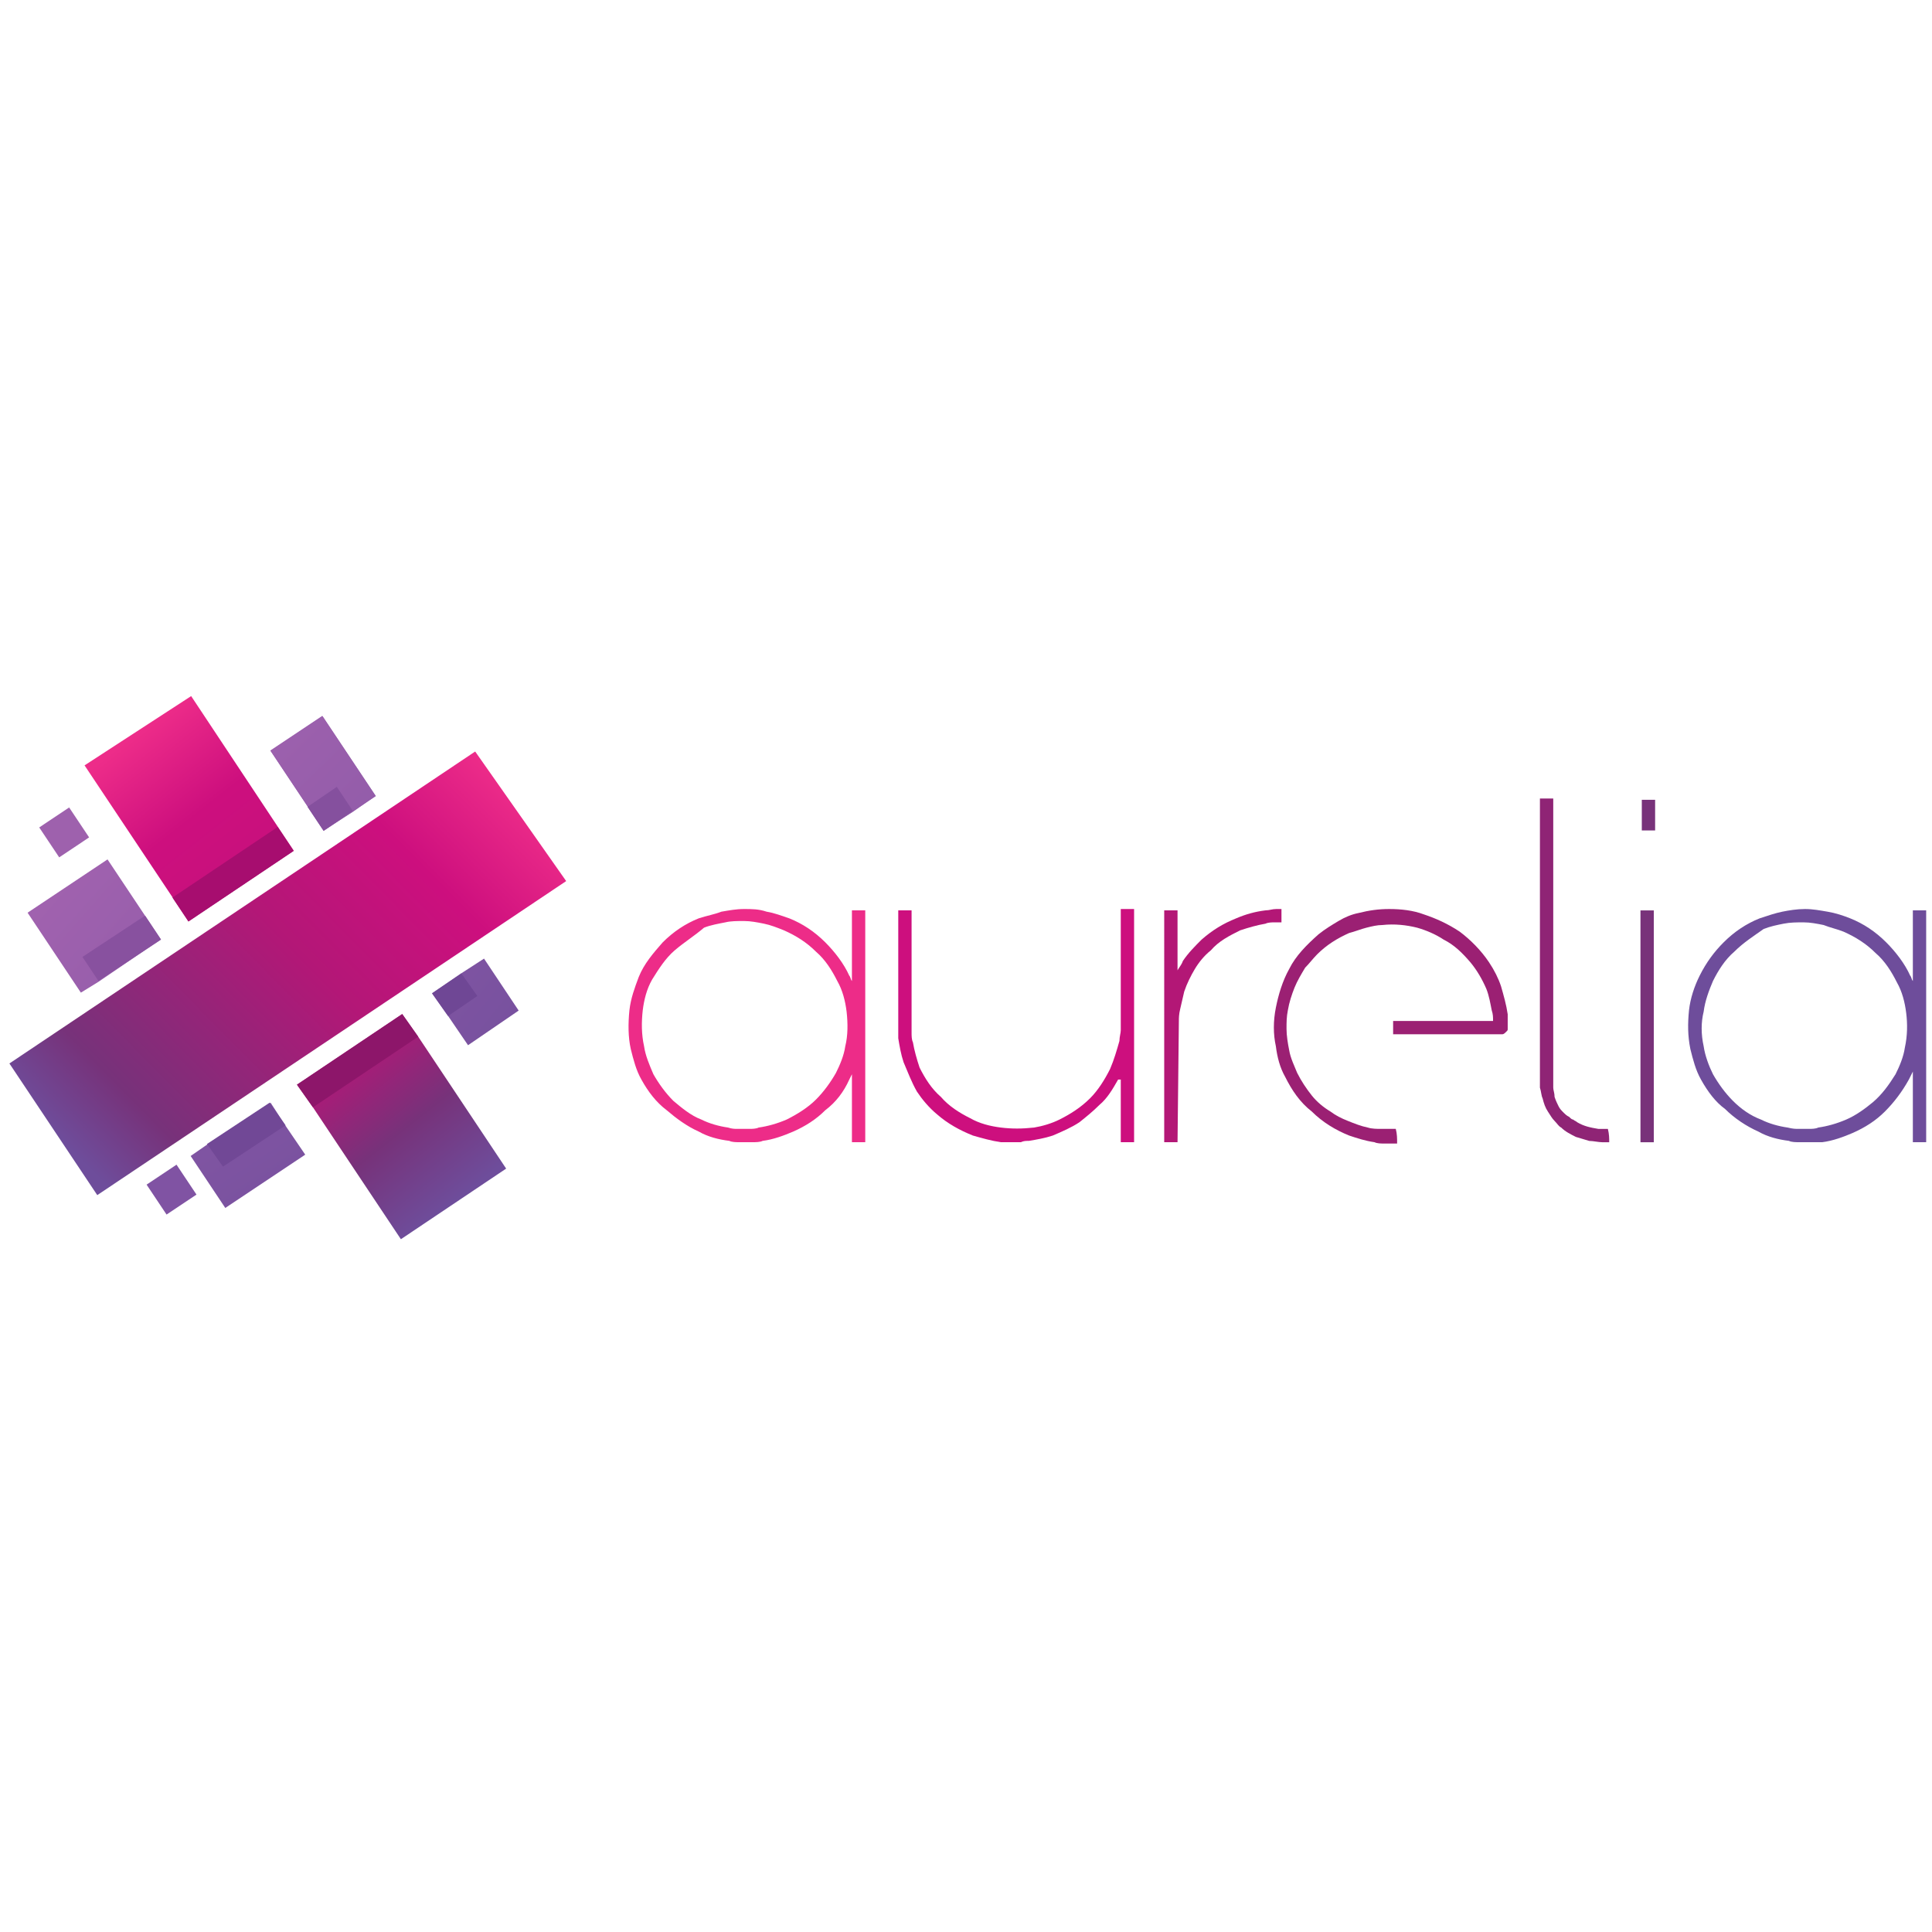 <?xml version="1.0" encoding="utf-8"?>
<!-- Generator: Adobe Illustrator 22.1.0, SVG Export Plug-In . SVG Version: 6.00 Build 0)  -->
<svg version="1.1" id="Layer_1" xmlns:sketch="http://www.bohemiancoding.com/sketch/ns"
	 xmlns="http://www.w3.org/2000/svg" xmlns:xlink="http://www.w3.org/1999/xlink" x="0px" y="0px" viewBox="0 0 145 145"
	 style="enable-background:new 0 0 145 145;" xml:space="preserve">
<style type="text/css">
	.st0{fill:#ED2C88;}
	.st1{fill:#CD0F7E;}
	.st2{fill:#B31776;}
	.st3{fill:#9B2073;}
	.st4{fill:#8F2475;}
	.st5{fill:#78327A;}
	.st6{fill:#6E4D9B;}
	.st7{fill:url(#Shape_21_);}
	.st8{fill:url(#Shape_22_);}
	.st9{fill:url(#Shape_23_);}
	.st10{fill:url(#Shape_24_);}
	.st11{fill:url(#Shape_25_);}
	.st12{fill:url(#Shape_26_);}
	.st13{fill:url(#Shape_27_);}
	.st14{fill:#714896;}
	.st15{fill:#6F4795;}
	.st16{fill:#88519F;}
	.st17{fill:#85509E;}
	.st18{fill:#8D166A;}
	.st19{fill:#A70D6F;}
	.st20{fill:#9E61AD;}
	.st21{fill:#8053A3;}
	.st22{fill:url(#Shape_28_);}
</style>
<title>logo</title>
<desc>Created with Sketch.</desc>
<g id="Main-Navigation" sketch:type="MSPage">
	<g id="Main-Navigation---Home" transform="translate(-34, -17)" sketch:type="MSArtboardGroup">
		<g id="Main-Nav" sketch:type="MSLayerGroup">
			<g id="logo" transform="translate(30, 14)" sketch:type="MSShapeGroup">
				<g id="Aurelia_Logo_Color_RGB">
					<g id="Full-Logo" transform="translate(0.132, 0.021)">
						<g id="Aurelia" transform="translate(50.93, 11.29)">
							<g id="A" transform="translate(0.077, 8.413)">
								<path id="Shape" class="st0" d="M8.8,68c0.1,0,0.2,0,0.3,0c0.2,0,0.5,0,0.7-0.1c0.7-0.1,1.4-0.3,2.1-0.6
									c0.8-0.4,1.6-0.9,2.2-1.5c0.6-0.6,1.1-1.3,1.5-2c0.3-0.6,0.6-1.3,0.7-2c0.2-0.8,0.2-1.7,0.1-2.6c-0.1-0.8-0.3-1.6-0.7-2.3
									c-0.4-0.8-0.9-1.6-1.6-2.2c-0.7-0.7-1.5-1.2-2.4-1.6c-0.5-0.2-1-0.4-1.5-0.5c-0.5-0.1-1-0.2-1.5-0.2c-0.5,0-1,0-1.4,0.1
									c-0.5,0.1-1.1,0.2-1.6,0.4C5,53.5,4.2,54,3.5,54.6c-0.7,0.6-1.2,1.4-1.7,2.2c-0.4,0.7-0.6,1.5-0.7,2.3C1,60,1,60.9,1.2,61.8
									c0.1,0.7,0.4,1.4,0.7,2.1c0.4,0.7,0.9,1.4,1.5,2C4,66.4,4.7,67,5.5,67.3c0.6,0.3,1.3,0.5,2,0.6C7.8,68,8,68,8.2,68
									c0.1,0,0.3,0,0.4,0C8.7,68,8.7,68,8.8,68L8.8,68z M16.9,63.7c-0.1,0.2-0.2,0.4-0.3,0.6c-0.4,0.9-1,1.7-1.8,2.3
									c-0.7,0.7-1.5,1.2-2.4,1.6c-0.7,0.3-1.5,0.6-2.3,0.7C9.9,69,9.6,69,9.3,69c-0.1,0-0.3,0-0.4,0c0,0-0.1,0-0.1,0
									c-0.1,0-0.3,0-0.4,0c-0.3,0-0.6,0-0.8-0.1c-0.8-0.1-1.6-0.3-2.3-0.7c-0.9-0.4-1.7-1-2.4-1.6C2.1,66,1.5,65.2,1,64.3
									c-0.4-0.7-0.6-1.5-0.8-2.3C0,61.1,0,60.1,0.1,59.1c0.1-0.9,0.4-1.7,0.7-2.5c0.4-1,1.1-1.8,1.8-2.6c0.8-0.8,1.7-1.4,2.7-1.8
									C5.9,52,6.5,51.9,7,51.7c0.6-0.1,1.1-0.2,1.7-0.2c0.6,0,1.1,0,1.7,0.2c0.6,0.1,1.1,0.3,1.7,0.5c1,0.4,1.9,1,2.7,1.8
									c0.7,0.7,1.4,1.6,1.8,2.5c0.1,0.1,0.1,0.3,0.2,0.4v-5.3h1V69h-1V63.7L16.9,63.7z"/>
							</g>
							<g id="U" transform="translate(20.354, 8.413)">
								<path id="Shape_1_" class="st1" d="M16.5,64.3c-0.4,0.7-0.8,1.4-1.4,1.9c-0.5,0.5-1,0.9-1.5,1.3c-0.6,0.4-1.3,0.7-2,1
									c-0.6,0.2-1.2,0.3-1.8,0.4c-0.2,0-0.4,0-0.6,0.1c-0.1,0-0.2,0-0.3,0c0,0-0.1,0-0.1,0c-0.1,0-0.2,0-0.3,0C8.2,69,8,69,7.7,69
									c-0.7-0.1-1.4-0.3-2.1-0.5c-1-0.4-1.9-0.9-2.7-1.6c-0.6-0.5-1.1-1.1-1.5-1.7C1,64.5,0.7,63.7,0.4,63
									c-0.2-0.6-0.3-1.2-0.4-1.8c0-0.3,0-0.6,0-0.9v-8.7h1v8.7v0.1v0.1c0,0.1,0,0.2,0,0.3c0,0.2,0,0.5,0.1,0.7
									c0.1,0.6,0.3,1.3,0.5,1.9C2,64.2,2.5,65,3.2,65.6c0.6,0.7,1.4,1.2,2.2,1.6c0.7,0.4,1.5,0.6,2.3,0.7c0.8,0.1,1.6,0.1,2.5,0
									c0.6-0.1,1.3-0.3,1.9-0.6c0.8-0.4,1.6-0.9,2.3-1.6c0.6-0.6,1.1-1.4,1.5-2.2c0.3-0.7,0.5-1.4,0.7-2.1c0-0.3,0.1-0.6,0.1-0.8
									c0-0.1,0-0.3,0-0.4v0l0-8.7h1V69h-1V64.3L16.5,64.3z"/>
							</g>
							<g id="R" transform="translate(40.314, 8.413)">
								<path id="Shape_2_" class="st2" d="M1.1,59.9L1,69h-1V51.6h1v4.5c0.1-0.2,0.3-0.4,0.4-0.7c0.4-0.6,0.9-1.1,1.4-1.6
									c0.8-0.7,1.6-1.2,2.6-1.6c0.7-0.3,1.4-0.5,2.2-0.6c0.3,0,0.5-0.1,0.8-0.1c0.1,0,0.3,0,0.4,0l0,1c0,0-0.1,0-0.1,0
									c0,0-0.1,0-0.1,0c-0.1,0-0.2,0-0.3,0c-0.2,0-0.5,0-0.7,0.1c-0.6,0.1-1.3,0.3-1.9,0.5c-0.8,0.4-1.6,0.8-2.2,1.5
									c-0.5,0.4-0.9,0.9-1.2,1.4c-0.3,0.5-0.6,1.1-0.8,1.7c-0.1,0.4-0.2,0.9-0.3,1.3C1.1,59.4,1.1,59.7,1.1,59.9L1.1,59.9z"/>
							</g>
							<g id="E" transform="translate(48.394, 8.413)">
								<path id="Shape_3_" class="st3" d="M9.4,69.1l-0.6,0c0,0-0.1,0-0.1,0c-0.1,0-0.2,0-0.3,0c-0.2,0-0.5,0-0.7-0.1
									c-0.7-0.1-1.3-0.3-1.9-0.5c-1-0.4-2-1-2.8-1.8C2.1,66,1.5,65.1,1,64.1c-0.4-0.7-0.6-1.5-0.7-2.3c-0.2-0.9-0.2-1.9,0-2.9
									c0.2-1,0.5-2,1-2.9c0.5-1,1.3-1.8,2.2-2.6c0.5-0.4,1-0.7,1.5-1c0.5-0.3,1-0.5,1.5-0.6c0.8-0.2,1.5-0.3,2.3-0.3
									c0.9,0,1.8,0.1,2.6,0.4c0.9,0.3,1.8,0.7,2.7,1.3c0.8,0.6,1.6,1.4,2.2,2.3c0.4,0.6,0.7,1.2,0.9,1.8c0.2,0.7,0.4,1.4,0.5,2.1
									c0,0.2,0,0.4,0,0.7c0,0.1,0,0.1,0,0.2c0,0,0,0.1,0,0.1c0,0,0,0,0,0.1c0,0.1,0,0.1-0.1,0.2c-0.1,0.1-0.2,0.2-0.3,0.2
									c0,0-0.1,0-0.1,0c0,0,0,0-0.1,0h-8v-1h7.5c0-0.3,0-0.5-0.1-0.8c-0.1-0.5-0.2-1.1-0.4-1.6c-0.3-0.7-0.7-1.4-1.2-2
									c-0.6-0.7-1.2-1.3-2-1.7c-0.6-0.4-1.3-0.7-2-0.9c-0.8-0.2-1.7-0.3-2.6-0.2c-0.4,0-0.8,0.1-1.2,0.2c-0.4,0.1-0.9,0.3-1.3,0.4
									c-0.9,0.4-1.7,0.9-2.4,1.6c-0.3,0.3-0.6,0.7-0.9,1c-0.3,0.5-0.6,1-0.8,1.5c-0.2,0.5-0.4,1.1-0.5,1.7
									c-0.1,0.5-0.1,0.9-0.1,1.4c0,0.5,0.1,1.1,0.2,1.6c0.1,0.6,0.4,1.2,0.6,1.7c0.3,0.6,0.7,1.2,1.1,1.7c0.4,0.5,0.9,0.9,1.4,1.2
									c0.4,0.3,0.8,0.5,1.3,0.7c0.5,0.2,1,0.4,1.5,0.5c0.3,0.1,0.7,0.1,1,0.1c0.2,0,0.4,0,0.5,0l0.6,0C9.4,68.4,9.4,68.7,9.4,69.1
									L9.4,69.1z"/>
							</g>
							<g id="L" transform="translate(68.512, 0.017)">
								<path id="Shape_4_" class="st4" d="M5.2,77.4c-0.2,0-0.3,0-0.5,0c-0.3,0-0.7-0.1-1-0.1c-0.3-0.1-0.7-0.2-1-0.3
									c-0.4-0.2-0.8-0.4-1.1-0.7c-0.2-0.1-0.3-0.3-0.5-0.5c-0.2-0.2-0.3-0.4-0.5-0.7c-0.2-0.3-0.3-0.6-0.4-1
									c-0.1-0.2-0.1-0.5-0.2-0.8c0-0.2,0-0.4,0-0.6V51.6h1v21.2v0.1c0,0.1,0,0.3,0,0.4c0,0.2,0.1,0.4,0.1,0.7
									c0.1,0.3,0.2,0.5,0.3,0.7c0.1,0.2,0.2,0.3,0.4,0.5c0.1,0.1,0.2,0.2,0.4,0.3c0.1,0.1,0.2,0.2,0.3,0.2
									c0.1,0.1,0.2,0.1,0.3,0.2c0.5,0.3,1,0.4,1.6,0.5c0.2,0,0.5,0,0.7,0C5.2,76.8,5.2,77.1,5.2,77.4L5.2,77.4z"/>
							</g>
							<g id="I" transform="translate(75.958, 0.017)">
								<path id="Shape_5_" class="st5" d="M0.1,77.4V60h1v17.4H0.1L0.1,77.4z M0.2,54v-2.3h1V54H0.2L0.2,54z"/>
							</g>
							<g id="A1" transform="translate(79.601, 8.413)">
								<path id="Shape_6_" class="st6" d="M8.8,68c0.1,0,0.2,0,0.3,0c0.2,0,0.5,0,0.7-0.1c0.7-0.1,1.4-0.3,2.1-0.6
									c0.7-0.3,1.4-0.8,2-1.3c0.7-0.6,1.2-1.3,1.7-2.1c0.3-0.6,0.6-1.3,0.7-2c0.2-0.9,0.2-1.8,0.1-2.6c-0.1-0.8-0.3-1.6-0.7-2.3
									c-0.4-0.8-0.9-1.6-1.6-2.2c-0.7-0.7-1.5-1.2-2.4-1.6c-0.5-0.2-1-0.3-1.5-0.5c-0.5-0.1-1-0.2-1.5-0.2s-1,0-1.5,0.1
									c-0.5,0.1-1,0.2-1.5,0.4C5,53.5,4.2,54,3.5,54.7c-0.7,0.6-1.2,1.4-1.6,2.2c-0.3,0.7-0.6,1.5-0.7,2.3C1,60,1,60.9,1.2,61.8
									c0.1,0.7,0.4,1.5,0.7,2.1c0.4,0.7,0.9,1.4,1.5,2c0.6,0.6,1.3,1.1,2.1,1.4c0.6,0.3,1.3,0.5,2,0.6C7.9,68,8.1,68,8.3,68
									c0.1,0,0.2,0,0.3,0C8.7,68,8.8,68,8.8,68L8.8,68z M16.9,63.7c-0.1,0.2-0.2,0.4-0.3,0.6c-0.5,0.9-1.1,1.7-1.8,2.4
									c-0.7,0.7-1.5,1.2-2.4,1.6c-0.7,0.3-1.5,0.6-2.3,0.7C9.7,69,9.5,69,9.2,69c-0.1,0-0.3,0-0.4,0c-0.1,0-0.3,0-0.4,0
									c-0.3,0-0.6,0-0.8-0.1c-0.8-0.1-1.6-0.3-2.3-0.7c-0.9-0.4-1.8-1-2.5-1.7C2.1,66,1.5,65.2,1,64.3c-0.4-0.7-0.6-1.5-0.8-2.3
									C0,61,0,60.1,0.1,59.1c0.1-0.9,0.4-1.8,0.8-2.6c0.5-1,1.1-1.8,1.8-2.5c0.8-0.8,1.7-1.4,2.7-1.8C6,52,6.6,51.8,7.1,51.7
									c0.5-0.1,1.1-0.2,1.7-0.2c0.6,0,1.1,0.1,1.7,0.2c0.6,0.1,1.2,0.3,1.7,0.5c1,0.4,1.9,1,2.7,1.8c0.7,0.7,1.4,1.6,1.8,2.5
									c0.1,0.1,0.1,0.3,0.2,0.4v-5.3h1V69c0,0-1,0-1,0V63.7L16.9,63.7z"/>
							</g>
						</g>
						
							<g id="Icon" transform="translate(25.107, 24.232) rotate(11.284) translate(-25.107, -24.232) translate(4.607, 3.732)">
							
								<g id="Group" transform="translate(20.58, 5.528) rotate(-11.284) translate(-20.58, -5.528) translate(16.54, 1.092)">
								
									<linearGradient id="Shape_21_" gradientUnits="userSpaceOnUse" x1="-226.506" y1="426.377" x2="-220.248" y2="420.632" gradientTransform="matrix(7.886 0 0 -8.589 1763.895 3691.836)">
									<stop  offset="0" style="stop-color:#C06FBB"/>
									<stop  offset="1" style="stop-color:#6E4D9B"/>
								</linearGradient>
								<path id="Shape_7_" class="st7" d="M8,57.6l-3.9,2.6l-4-6L4,51.6L8,57.6L8,57.6z"/>
							</g>
							
								<g id="Group_1_" transform="translate(31.489, 30.245) rotate(-11.284) translate(-31.489, -30.245) translate(23.568, 21.691)">
								
									<linearGradient id="Shape_22_" gradientUnits="userSpaceOnUse" x1="-239.604" y1="422.204" x2="-241.304" y2="424.525" gradientTransform="matrix(15.701 0 0 -16.956 3773.76 7224.827)">
									<stop  offset="0" style="stop-color:#6E4D9B"/>
									<stop  offset="0.14" style="stop-color:#77327A"/>
									<stop  offset="0.29" style="stop-color:#B31777"/>
									<stop  offset="0.84" style="stop-color:#CD0F7E"/>
									<stop  offset="1" style="stop-color:#ED2C89"/>
								</linearGradient>
								<path id="Shape_8_" class="st8" d="M9.2,53.4l6.6,9.9l-7.9,5.3l-6.6-9.9l-1.2-1.7L8,51.7L9.2,53.4L9.2,53.4z"/>
							</g>
							
								<g id="Group_2_" transform="translate(20.582, 34.683) rotate(-11.284) translate(-20.582, -34.683) translate(16.146, 30.564)">
								
									<linearGradient id="Shape_23_" gradientUnits="userSpaceOnUse" x1="-224.292" y1="397.326" x2="-218.578" y2="389.373" gradientTransform="matrix(8.637 0 0 -7.94 1901.363 3159.054)">
									<stop  offset="0" style="stop-color:#C06FBB"/>
									<stop  offset="1" style="stop-color:#6E4D9B"/>
								</linearGradient>
								<path id="Shape_9_" class="st9" d="M7.3,53.4l1.5,2.2l-6,4l-2.6-3.9l1.3-0.9l4.7-3.1L7.3,53.4L7.3,53.4z"/>
							</g>
							
								<g id="Group_3_" transform="translate(35.128, 20.15) rotate(-11.284) translate(-35.128, -20.15) translate(31.802, 16.823)">
								
									<linearGradient id="Shape_24_" gradientUnits="userSpaceOnUse" x1="-236.754" y1="397.526" x2="-227.522" y2="389.953" gradientTransform="matrix(6.504 0 0 -6.517 1492.753 2604.039)">
									<stop  offset="0" style="stop-color:#C06FBB"/>
									<stop  offset="1" style="stop-color:#6E4D9B"/>
								</linearGradient>
								<path id="Shape_10_" class="st10" d="M2.3,52.6L4,51.5l2.6,3.9L2.8,58l-1.5-2.2l2.2-1.5L2.3,52.6L2.3,52.6z M1.3,55.8
									l-1.2-1.7l2.2-1.5l1.2,1.7L1.3,55.8L1.3,55.8z"/>
							</g>
							
								<g id="Group_4_" transform="translate(6.049, 20.137) rotate(-11.284) translate(-6.049, -20.137) translate(0.98, 15.067)">
								
									<linearGradient id="Shape_25_" gradientUnits="userSpaceOnUse" x1="-213.78" y1="420.819" x2="-208.186" y2="415.89" gradientTransform="matrix(10.02 0 0 -10.013 2122.34 4248.305)">
									<stop  offset="0" style="stop-color:#C06FBB"/>
									<stop  offset="1" style="stop-color:#6E4D9B"/>
								</linearGradient>
								<path id="Shape_11_" class="st11" d="M5.3,60.7L4,61.5l-4-6l6-4l2.8,4.2l-4.7,3.1l4.7-3.1l1.2,1.8L5.3,60.7L5.3,60.7z"/>
							</g>
							
								<g id="Group_5_" transform="translate(11.304, 10.042) rotate(-11.284) translate(-11.304, -10.042) translate(3.383, 1.487)">
								
									<linearGradient id="Shape_26_" gradientUnits="userSpaceOnUse" x1="-222.522" y1="444.253" x2="-224.229" y2="446.589" gradientTransform="matrix(15.678 0 0 -16.922 3519.437 7611.413)">
									<stop  offset="0" style="stop-color:#6E4D9B"/>
									<stop  offset="0.14" style="stop-color:#77327A"/>
									<stop  offset="0.29" style="stop-color:#B31777"/>
									<stop  offset="0.84" style="stop-color:#CD0F7E"/>
									<stop  offset="1" style="stop-color:#ED2C89"/>
								</linearGradient>
								<path id="Shape_12_" class="st12" d="M14.5,61.4l1.2,1.8l-7.9,5.3l-1.2-1.8l-6.6-9.9L8,51.6L14.5,61.4L14.5,61.4z"/>
							</g>
							
								<g id="Group_6_" transform="translate(20.657, 5.51) rotate(-11.284) translate(-20.657, -5.51) translate(16.618, 1.154)">
								
									<linearGradient id="Shape_27_" gradientUnits="userSpaceOnUse" x1="-226.325" y1="426.642" x2="-220.068" y2="419.713" gradientTransform="matrix(7.887 0 0 -8.589 1764.644 3691.099)">
									<stop  offset="0" style="stop-color:#C06FBB"/>
									<stop  offset="1" style="stop-color:#6E4D9B"/>
								</linearGradient>
								<path id="Shape_13_" class="st13" d="M6.2,58.7L4,60.1l-1.2-1.8L0,54.1l3.9-2.6l4,6L6.2,58.7L6.2,58.7z"/>
							</g>
							
								<g id="Group_7_" transform="translate(20.272, 33.129) rotate(-11.284) translate(-20.272, -33.129) translate(17.262, 30.595)">
								<path id="Shape_14_" class="st14" d="M1.2,56.5L0,54.8l4.7-3.1l1.2,1.7L1.2,56.5L1.2,56.5z"/>
							</g>
							
								<g id="Group_8_" transform="translate(33.544, 19.901) rotate(-11.284) translate(-33.544, -19.901) translate(31.722, 18.237)">
								<path id="Shape_15_" class="st15" d="M1.3,54.7L0.1,53l2.2-1.5l1.2,1.7L1.3,54.7L1.3,54.7z"/>
							</g>
							
								<g id="Group_9_" transform="translate(8.378, 21.287) rotate(-11.284) translate(-8.378, -21.287) translate(5.369, 18.753)">
								<path id="Shape_16_" class="st16" d="M1.2,56.5L0,54.7l4.7-3.1l1.2,1.8L1.2,56.5L1.2,56.5z"/>
							</g>
							
								<g id="Group_10_" transform="translate(21.635, 7.981) rotate(-11.284) translate(-21.635, -7.981) translate(19.813, 6.238)">
								<path id="Shape_17_" class="st17" d="M1.3,54.9l-1.2-1.8l2.2-1.5l1.2,1.8L1.3,54.9L1.3,54.9z"/>
							</g>
							
								<g id="Group_11_" transform="translate(27.266, 26.08) rotate(-11.284) translate(-27.266, -26.08) translate(22.671, 22.437)">
								<path id="Shape_18_" class="st18" d="M9.2,53.4l-7.9,5.3l-1.2-1.7L8,51.7L9.2,53.4L9.2,53.4z"/>
							</g>
							
								<g id="Group_12_" transform="translate(15.45, 14.222) rotate(-11.284) translate(-15.45, -14.222) translate(10.776, 10.579)">
								<path id="Shape_19_" class="st19" d="M8,51.6l1.2,1.8l-7.9,5.3l-1.2-1.8L8,51.6L8,51.6z"/>
							</g>
							
								<g id="Group_13_" transform="translate(2.375, 13.682) rotate(45) translate(-2.375, -13.682) translate(1.022, 12.329)">
								
									<rect id="Rectangle-path" x="42.8" y="28.6" transform="matrix(2.530704e-06 1 -1 2.530704e-06 74.112 -14.251)" class="st20" width="2.7" height="2.7"/>
							</g>
							
								<g id="Group_14_" transform="translate(15.523, 38.394) rotate(45) translate(-15.523, -38.394) translate(14.171, 37.042)">
								
									<rect id="Rectangle-path_1_" x="42.8" y="28.6" transform="matrix(2.530704e-06 1 -1 2.530704e-06 74.112 -14.251)" class="st21" width="2.7" height="2.7"/>
							</g>
							
								<g id="Group_15_" transform="translate(21.323, 21.048) rotate(0) translate(-21.323, -21.048) translate(1.823, 1.548)">
								
									<linearGradient id="Shape_28_" gradientUnits="userSpaceOnUse" x1="-136.945" y1="497.609" x2="-136.155" y2="498.39" gradientTransform="matrix(37.627 -7.477 -7.508 -37.474 8902.856 17708.172)">
									<stop  offset="0" style="stop-color:#6E4D9B"/>
									<stop  offset="0.14" style="stop-color:#77327A"/>
									<stop  offset="0.53" style="stop-color:#B31777"/>
									<stop  offset="0.79" style="stop-color:#CD0F7E"/>
									<stop  offset="1" style="stop-color:#ED2C89"/>
								</linearGradient>
								<path id="Shape_20_" class="st22" d="M18.4,88.8l-8.4-8.4l29.7-29.8l8.6,8.2L18.4,88.8L18.4,88.8z"/>
							</g>
						</g>
					</g>
				</g>
			</g>
		</g>
	</g>
</g>
</svg>
